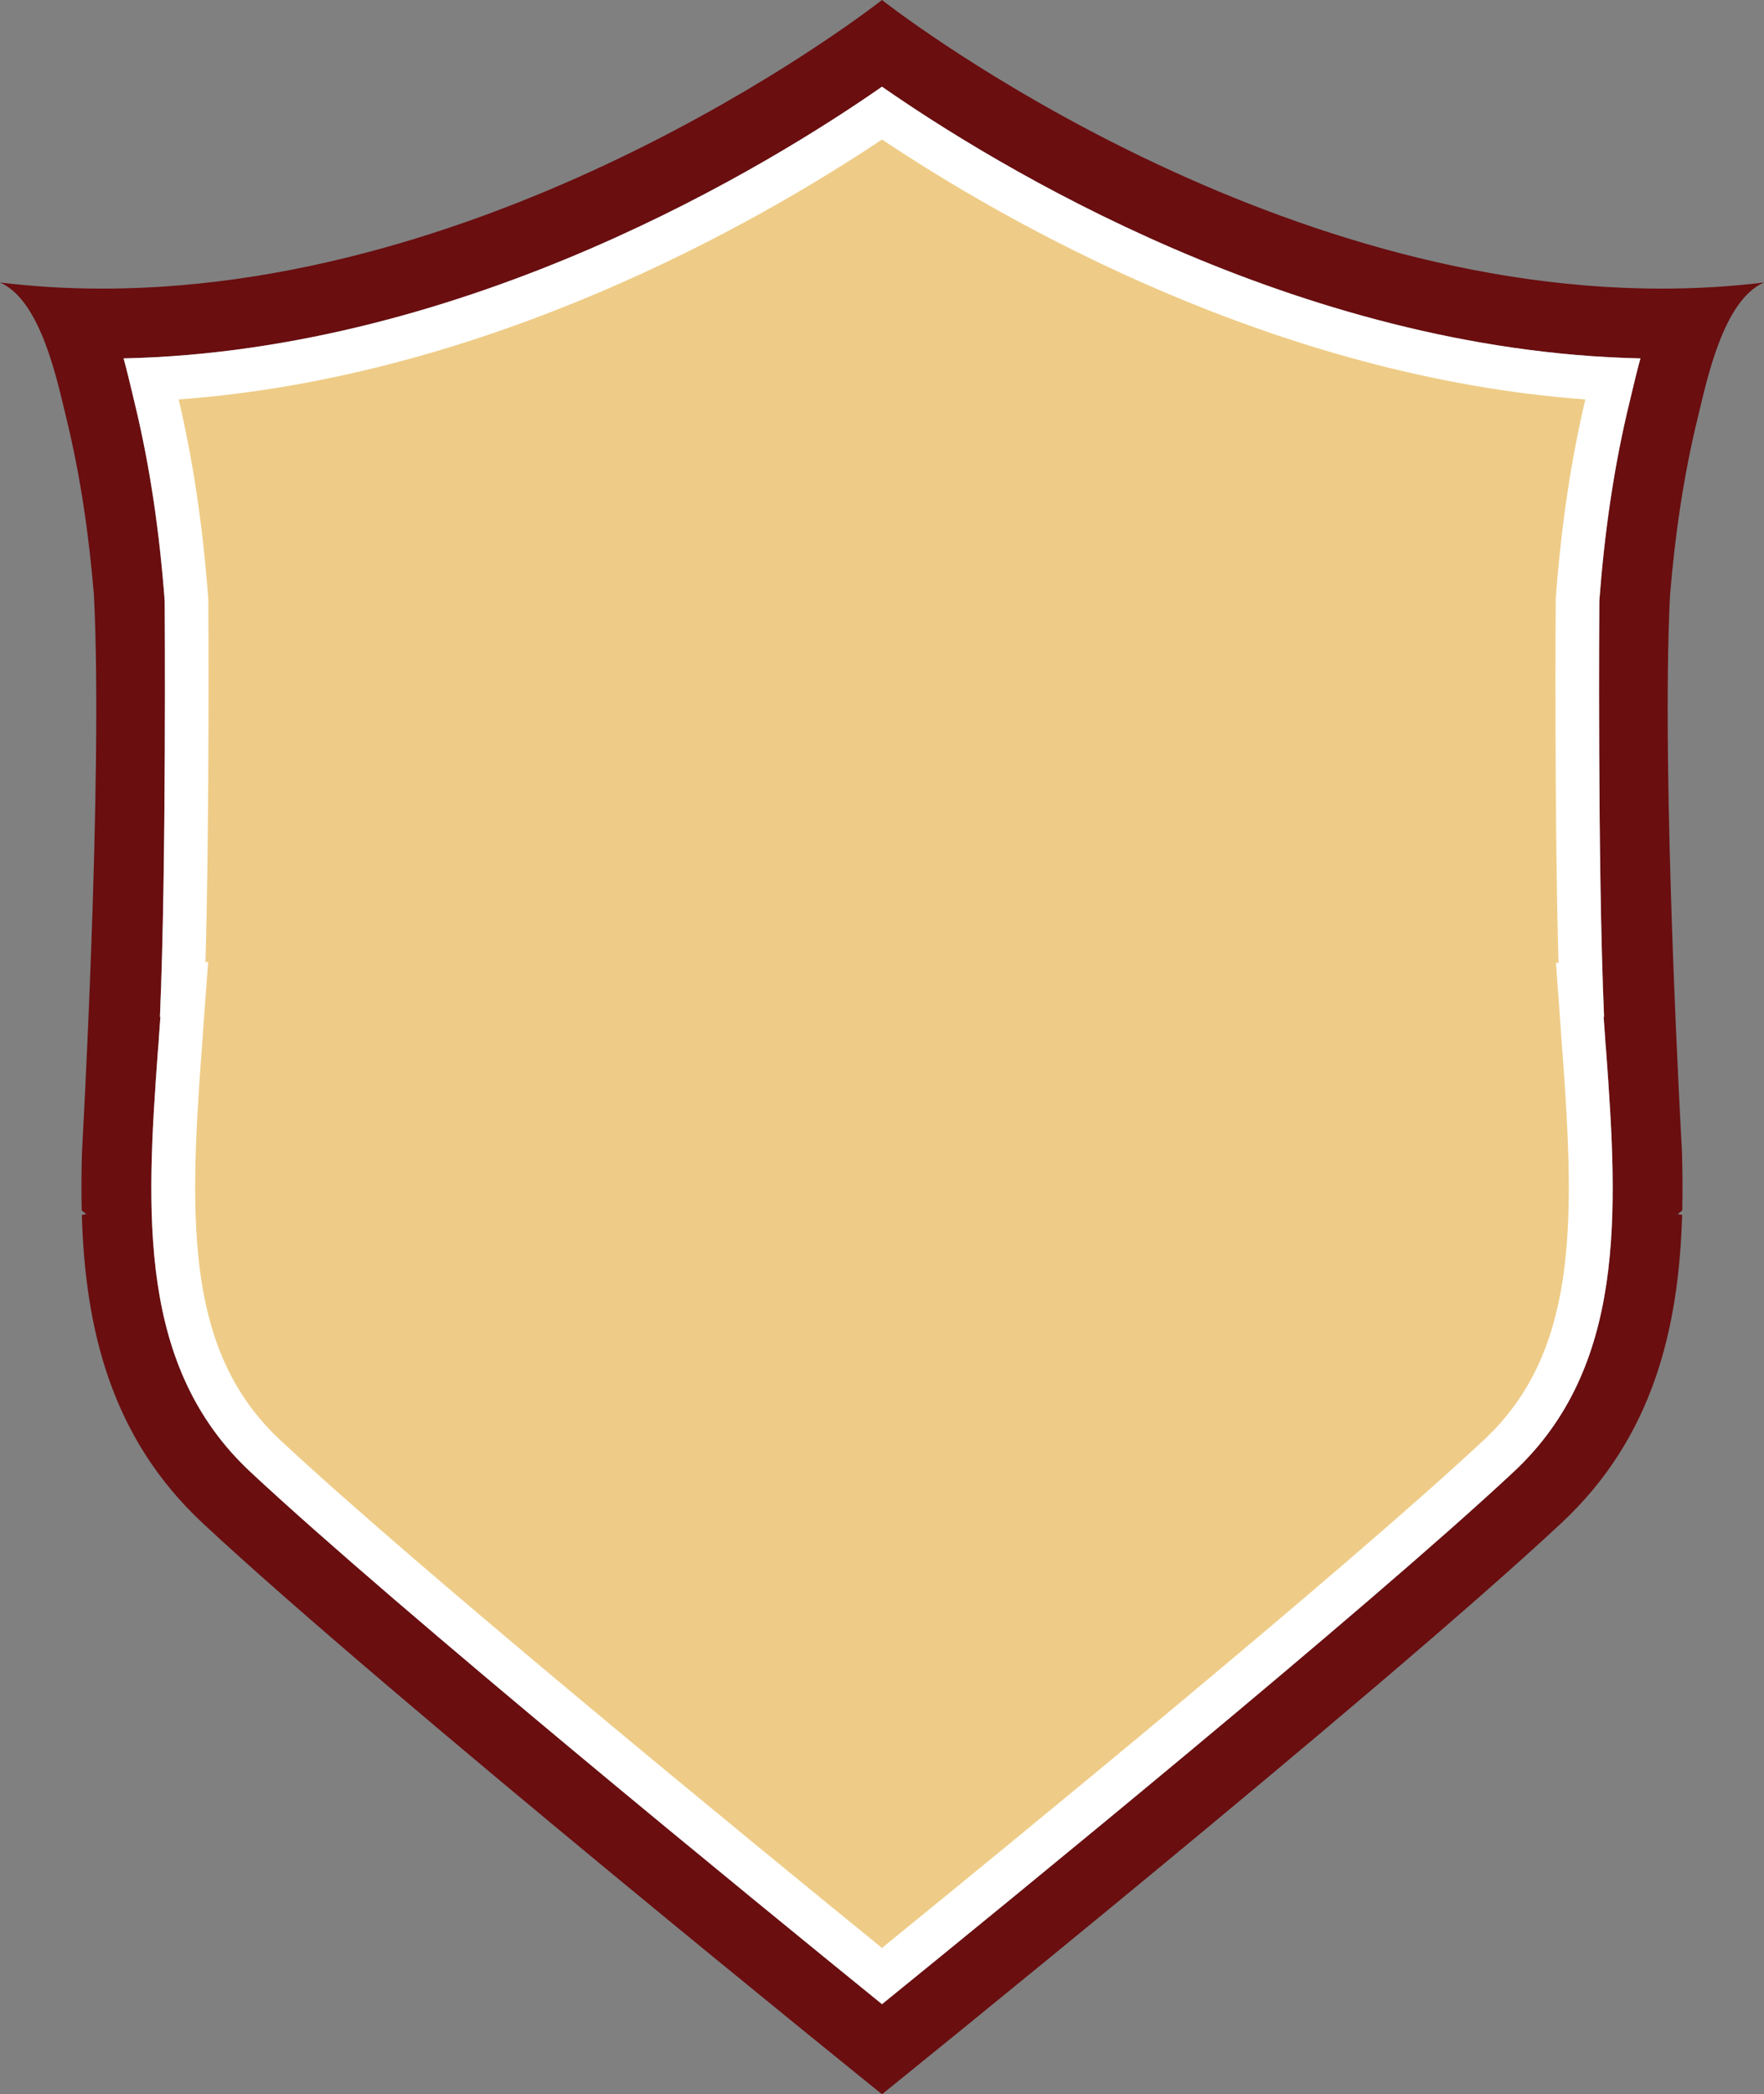 <svg version="1.1" id="图层_1" x="0px" y="0px" width="223.896px" height="265.75px" viewBox="0 0 223.896 265.75" enable-background="new 0 0 223.896 265.75" xml:space="preserve" xmlns="http://www.w3.org/2000/svg" xmlns:xlink="http://www.w3.org/1999/xlink" xmlns:xml="http://www.w3.org/XML/1998/namespace">
  <rect x="0" y="0" width="223.896" height="265.75" fill="#808080" stroke="none"/>
  <path fill="#6A0E10" d="M111.947,0L111.947,0L111.947,0c0,0-46.377,36.625-98.942,36.625c-4.302,0-8.645-0.246-13.005-0.776
	c5.213,2.267,7.281,12.563,8.401,17.135c1.801,7.354,2.891,14.911,3.523,22.542c1.17,23.29-1.515,70.591-1.515,70.591
	c-0.075,2.509-0.097,5.008-0.036,7.486l0.577,0.467l-0.563,0.097c0.423,14.487,3.71,28.262,15.33,39.106
	c23.379,21.822,86.229,72.478,86.229,72.478l0,0l0,0c0,0,62.85-50.655,86.23-72.478c11.62-10.845,14.908-24.619,15.329-39.106
	l-0.56-0.097l0.576-0.467c0.06-2.479,0.037-4.978-0.037-7.486c0,0-2.688-47.302-1.515-70.591c0.631-7.631,1.724-15.188,3.524-22.542
	c1.121-4.571,3.19-14.868,8.399-17.135c-4.361,0.531-8.705,0.776-13.003,0.776C158.327,36.625,111.947,0,111.947,0z M207.126,49.8
	l-0.257,1.071c-2.041,8.332-3.229,16.801-3.875,25.386c0,0-0.235,33.768,0.603,52.776c-0.018-0.005-0.036-0.012-0.057-0.016
	c0.057,0.788,0.114,1.59,0.17,2.373c0.038,0.709,0.091,1.375,0.151,2.022c1.524,20.677,2.491,40.081-11.743,53.366
	c-18.824,17.568-64.297,54.666-80.171,67.543l0,0l0,0c-15.872-12.877-61.345-49.975-80.167-67.543
	c-14.234-13.285-13.268-32.689-11.743-53.366c0.061-0.647,0.111-1.313,0.149-2.022c0.058-0.782,0.112-1.584,0.17-2.373
	c-0.019,0.004-0.037,0.011-0.058,0.016c0.838-19.008,0.605-52.776,0.605-52.776c-0.647-8.585-1.837-17.055-3.878-25.386L16.772,49.8
	c-0.311-1.302-0.66-2.771-1.086-4.322C59.452,44.53,97.983,20.727,111.947,11c13.967,9.727,52.497,33.53,96.263,34.478
	C207.785,47.029,207.436,48.498,207.126,49.8z" class="color c1"/>
  <path fill="#EECC87" d="M204.599,52l-0.25,1.042c-1.986,8.111-3.143,16.355-3.771,24.712c0,0-0.23,32.871,0.586,51.375
	c-0.018-0.005-0.034-0.012-0.055-0.016c0.055,0.768,0.11,1.548,0.165,2.31c0.037,0.69,0.089,1.339,0.146,1.968
	c1.485,20.128,2.427,39.018-11.43,51.95c-18.325,17.101-62.591,53.214-78.043,65.749l0,0l0,0
	c-15.45-12.535-59.716-48.648-78.039-65.749c-13.856-12.933-12.915-31.822-11.431-51.95c0.059-0.629,0.108-1.278,0.145-1.968
	c0.058-0.762,0.11-1.542,0.167-2.31c-0.02,0.004-0.036,0.011-0.057,0.016c0.816-18.504,0.589-51.375,0.589-51.375
	c-0.63-8.357-1.787-16.601-3.774-24.712L19.3,52c-0.302-1.268-0.644-2.696-1.057-4.207c42.602-0.923,80.111-24.094,93.704-33.562
	c13.597,9.468,51.104,32.639,93.707,33.562C205.241,49.304,204.9,50.732,204.599,52z" class="color c2"/>
  <path fill="#FFFFFF" d="M111.947,17.702c15.856,10.582,49.97,30.109,89.271,32.985c-1.831,7.761-3.057,16.004-3.745,25.154
	l-0.016,0.188l-0.001,0.188c-0.003,0.3-0.179,26.789,0.36,46.001l-0.323-0.064l0.523,7.26l0.165,2.326
	c0.043,0.745,0.099,1.446,0.16,2.127c1.596,21.658,1.805,37.842-10.001,48.861c-17.596,16.42-59.339,50.591-76.394,64.457
	c-17.061-13.873-58.819-48.059-76.389-64.457c-11.807-11.02-11.598-27.203-10.002-48.861c0.062-0.682,0.116-1.385,0.157-2.13
	l0.084-1.196l0.082-1.118l0.543-7.376l-0.341,0.073c0.536-19.204,0.363-45.603,0.36-45.902l-0.002-0.19l-0.015-0.188
	c-0.691-9.168-1.921-17.422-3.747-25.153C61.988,47.813,96.095,28.284,111.947,17.702 M111.947,11
	c-13.964,9.727-52.495,33.53-96.261,34.478c0.426,1.551,0.775,3.02,1.086,4.322l0.254,1.071c2.041,8.332,3.23,16.801,3.878,25.386
	c0,0,0.232,33.768-0.605,52.776c0.021-0.005,0.039-0.012,0.058-0.016c-0.058,0.788-0.112,1.59-0.17,2.373
	c-0.038,0.709-0.089,1.375-0.149,2.022c-1.524,20.677-2.491,40.081,11.743,53.366c18.822,17.568,64.295,54.666,80.167,67.543
	c15.874-12.877,61.347-49.975,80.171-67.543c14.234-13.285,13.268-32.689,11.743-53.366c-0.061-0.647-0.113-1.313-0.151-2.022
	c-0.056-0.782-0.113-1.584-0.17-2.373c0.021,0.004,0.039,0.011,0.057,0.016c-0.838-19.008-0.603-52.776-0.603-52.776
	c0.646-8.585,1.834-17.055,3.875-25.386l0.257-1.071c0.31-1.302,0.659-2.771,1.084-4.322C164.444,44.53,125.914,20.727,111.947,11
	L111.947,11z" class="color c3"/>
</svg>